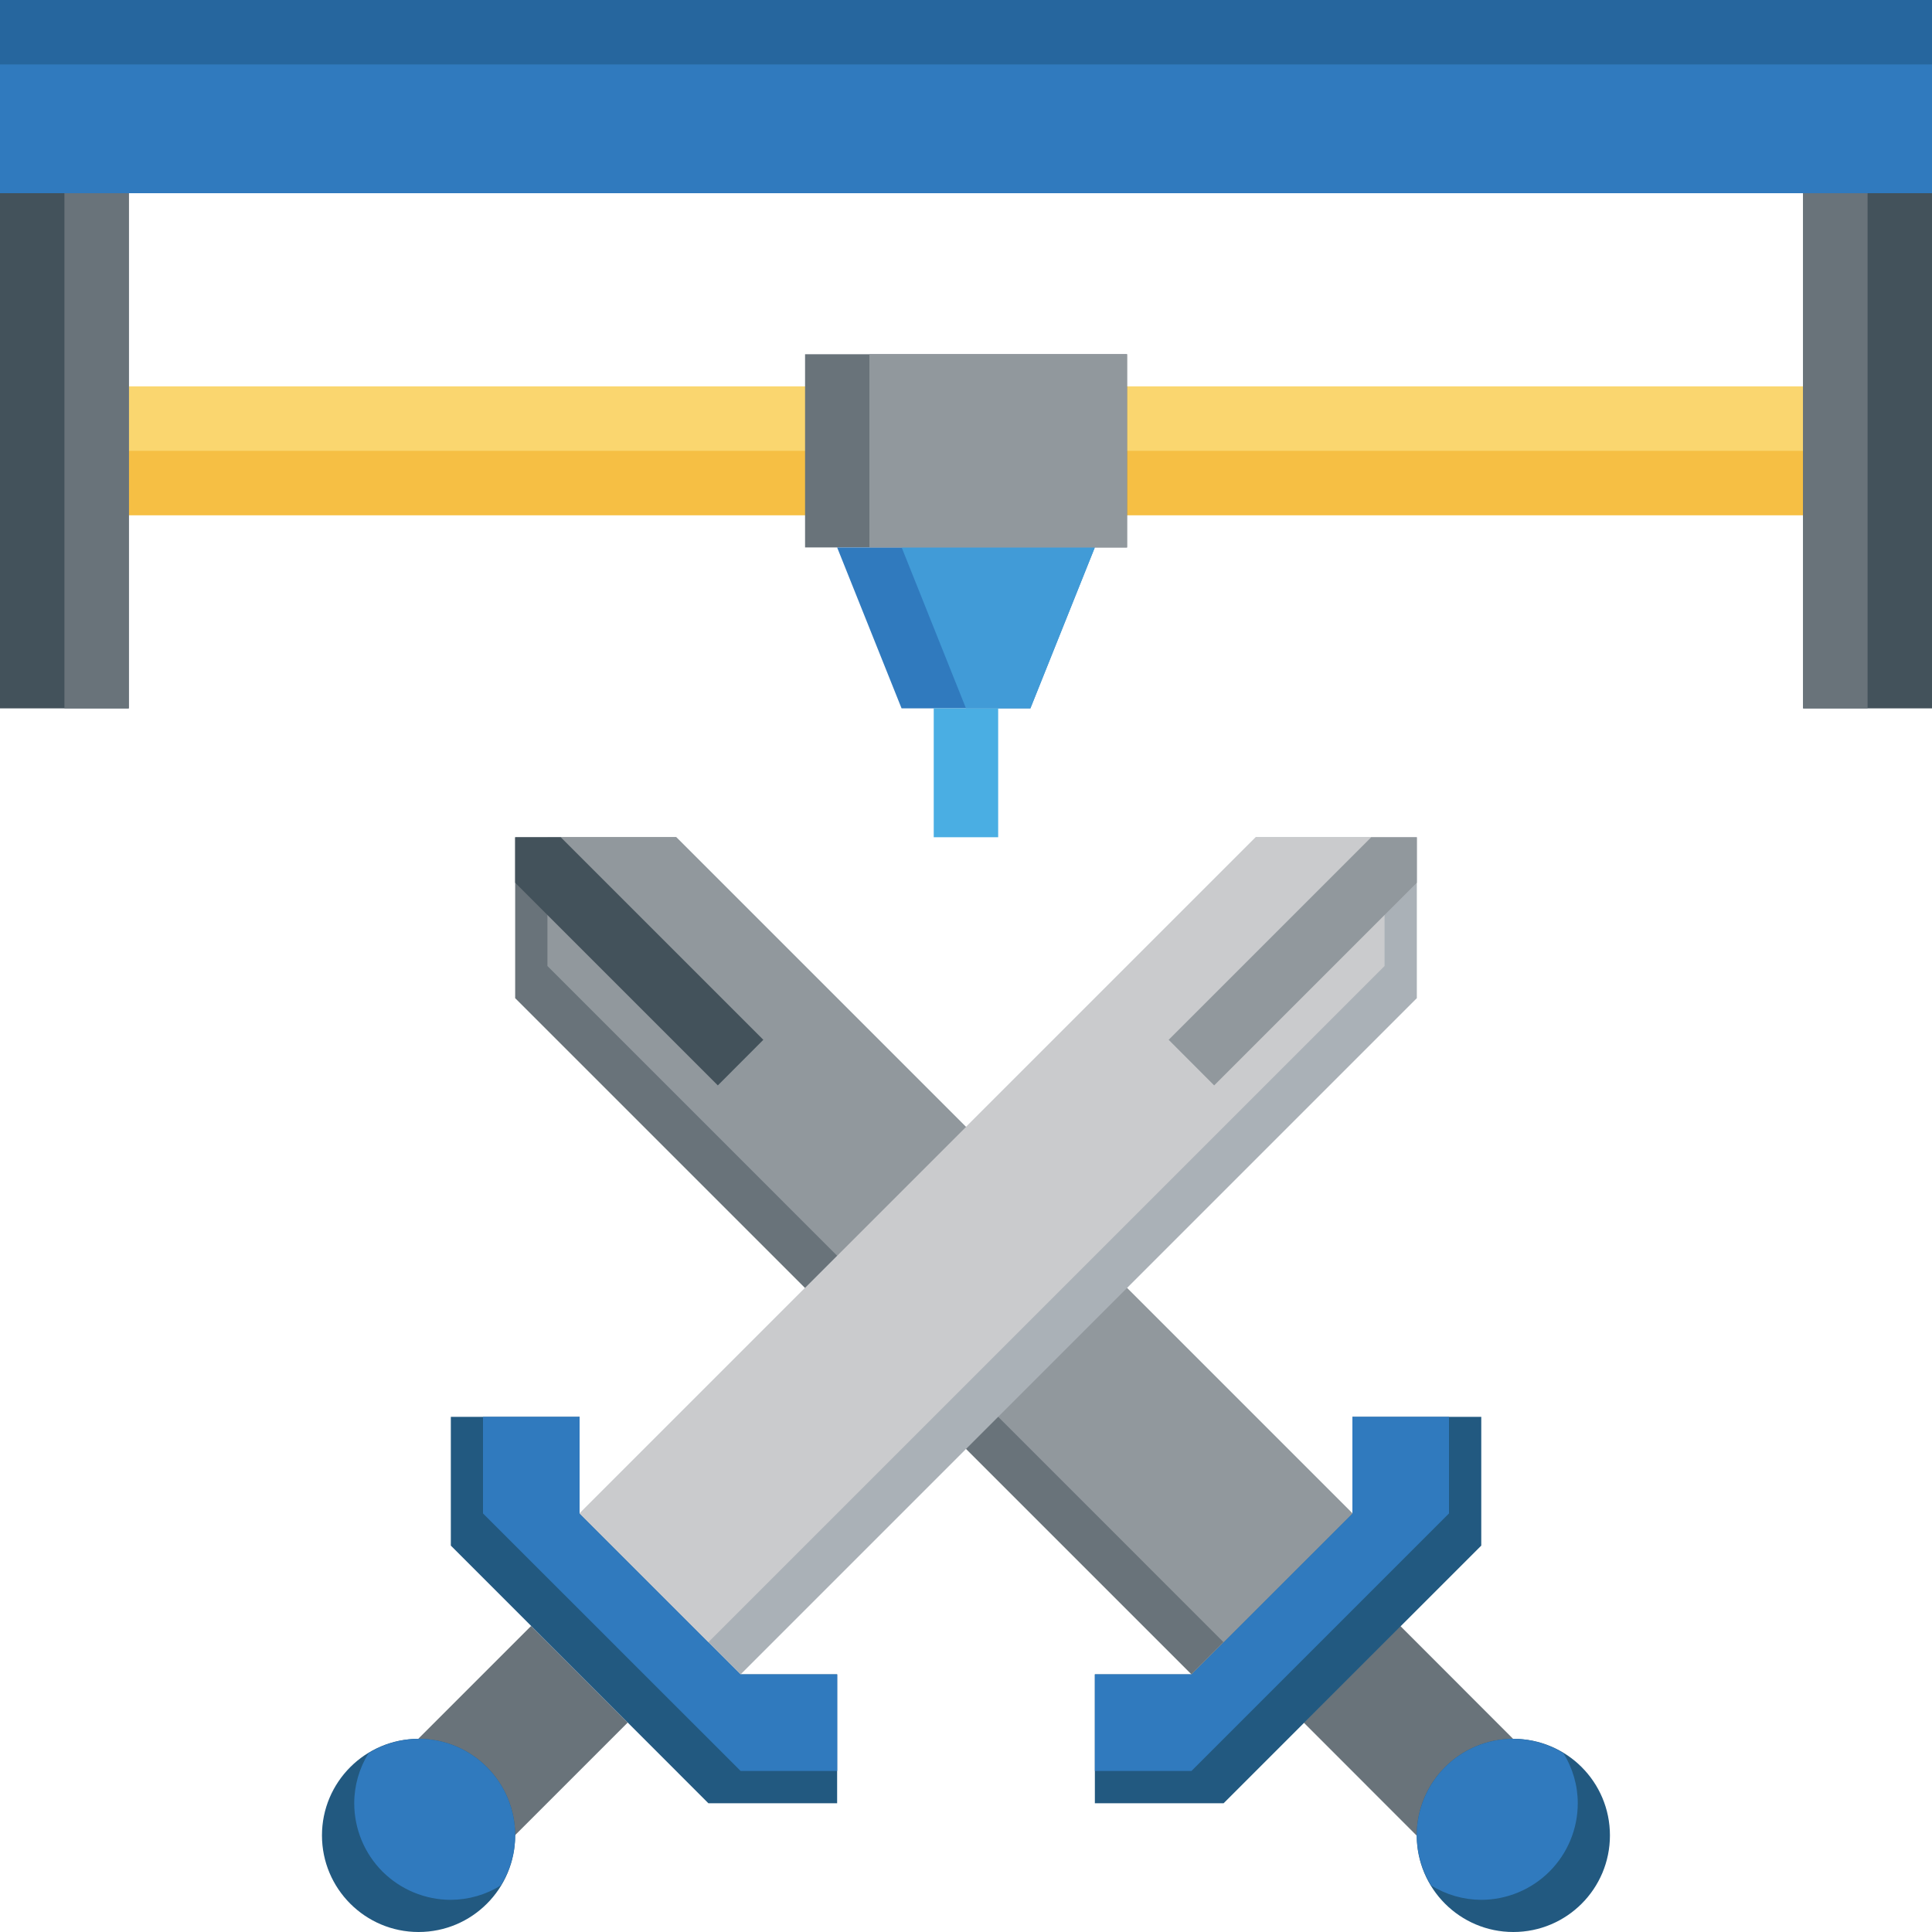 <svg width="20" height="20" viewBox="0 0 20 20" fill="none" xmlns="http://www.w3.org/2000/svg">
<path d="M1.333 4H18.667V5.333H1.333V4Z" fill="#FAD66F"/>
<path d="M1.333 4.667H18.667V5.333H1.333V4.667Z" fill="#F6BF44"/>
<path d="M0 0H20V2H0V0Z" fill="#26669E"/>
<path d="M0 0.667H20V2H0V0.667Z" fill="#307ABE"/>
<path d="M8.334 3.667H11.667V5.667H8.334V3.667Z" fill="#69737A"/>
<path d="M8.666 5.667L9.333 7.333L10.666 7.333L11.333 5.667" fill="#307ABE"/>
<path d="M10.667 7.333L11.334 5.667H9.334L10 7.333H10.667Z" fill="#419BD7"/>
<path d="M18.666 2V7.333H20V2" fill="#43525B"/>
<path d="M18.666 2H19.333V7.333H18.666V2Z" fill="#69737A"/>
<path d="M1.333 2V7.333H0V2" fill="#43525B"/>
<path d="M0.667 2H1.333V7.333H0.667V2Z" fill="#69737A"/>
<path d="M9 3.667H11.667V5.667H9V3.667Z" fill="#91989D"/>
<path d="M9.666 7.333H10.333V8.667H9.666V7.333Z" fill="#4AAEE3"/>
<path d="M13.497 17.833L14.497 16.833L15.663 18L14.663 19L13.497 17.833Z" fill="#69737A"/>
<path d="M15.334 16L12.667 18.667H11.334V17.333H12.334L14 15.667V14.667H15.334V16Z" fill="#225980"/>
<path d="M14 15.667V14.667H15V15.667L12.334 18.333H11.334V17.333H12.334L14 15.667Z" fill="#307ABE"/>
<path d="M14 15.667L7 8.667H5.333V10.333L12.334 17.333" fill="#69737A"/>
<path d="M5.667 8.667H7L14 15.667L12.666 17L5.667 10V8.667Z" fill="#91989D"/>
<path d="M7.902 10.764L7.431 11.236L5.333 9.138V8.667H5.805L7.902 10.764Z" fill="#43525B"/>
<path d="M15.666 20C16.219 20 16.666 19.552 16.666 19C16.666 18.448 16.219 18 15.666 18C15.114 18 14.666 18.448 14.666 19C14.666 19.552 15.114 20 15.666 20Z" fill="#225980"/>
<path d="M15.666 18C15.85 18.001 16.029 18.052 16.184 18.149C16.281 18.304 16.333 18.484 16.333 18.667C16.333 18.932 16.228 19.186 16.04 19.374C15.853 19.561 15.598 19.667 15.333 19.667C15.15 19.666 14.971 19.615 14.815 19.518C14.719 19.362 14.667 19.183 14.666 19C14.666 18.735 14.772 18.48 14.959 18.293C15.147 18.105 15.401 18 15.666 18Z" fill="#307ABE"/>
<path d="M4.331 17.999L5.498 16.832L6.498 17.832L5.331 18.999L4.331 17.999Z" fill="#69737A"/>
<path d="M4.667 16L7.333 18.667H8.666V17.333H7.667L6 15.667V14.667H4.667V16Z" fill="#225980"/>
<path d="M6 15.667V14.667H5V15.667L7.667 18.333H8.667V17.333H7.667L6 15.667Z" fill="#307ABE"/>
<path d="M6 15.667L13 8.667H14.667V10.333L7.667 17.333" fill="#AAB1B7"/>
<path d="M14.333 8.667H13L6 15.667L7.333 17L14.333 10V8.667Z" fill="#CACBCD"/>
<path d="M12.098 10.764L12.569 11.236L14.667 9.138V8.667H14.195L12.098 10.764Z" fill="#91989D"/>
<path d="M4.333 20C4.886 20 5.333 19.552 5.333 19C5.333 18.448 4.886 18 4.333 18C3.781 18 3.333 18.448 3.333 19C3.333 19.552 3.781 20 4.333 20Z" fill="#225980"/>
<path d="M4.333 18C4.15 18.001 3.971 18.052 3.815 18.149C3.719 18.304 3.667 18.484 3.667 18.667C3.667 18.932 3.772 19.186 3.959 19.374C4.147 19.561 4.401 19.667 4.667 19.667C4.85 19.666 5.029 19.615 5.184 19.518C5.281 19.362 5.333 19.183 5.333 19C5.333 18.735 5.228 18.48 5.04 18.293C4.853 18.105 4.598 18 4.333 18Z" fill="#307ABE"/>
</svg>
